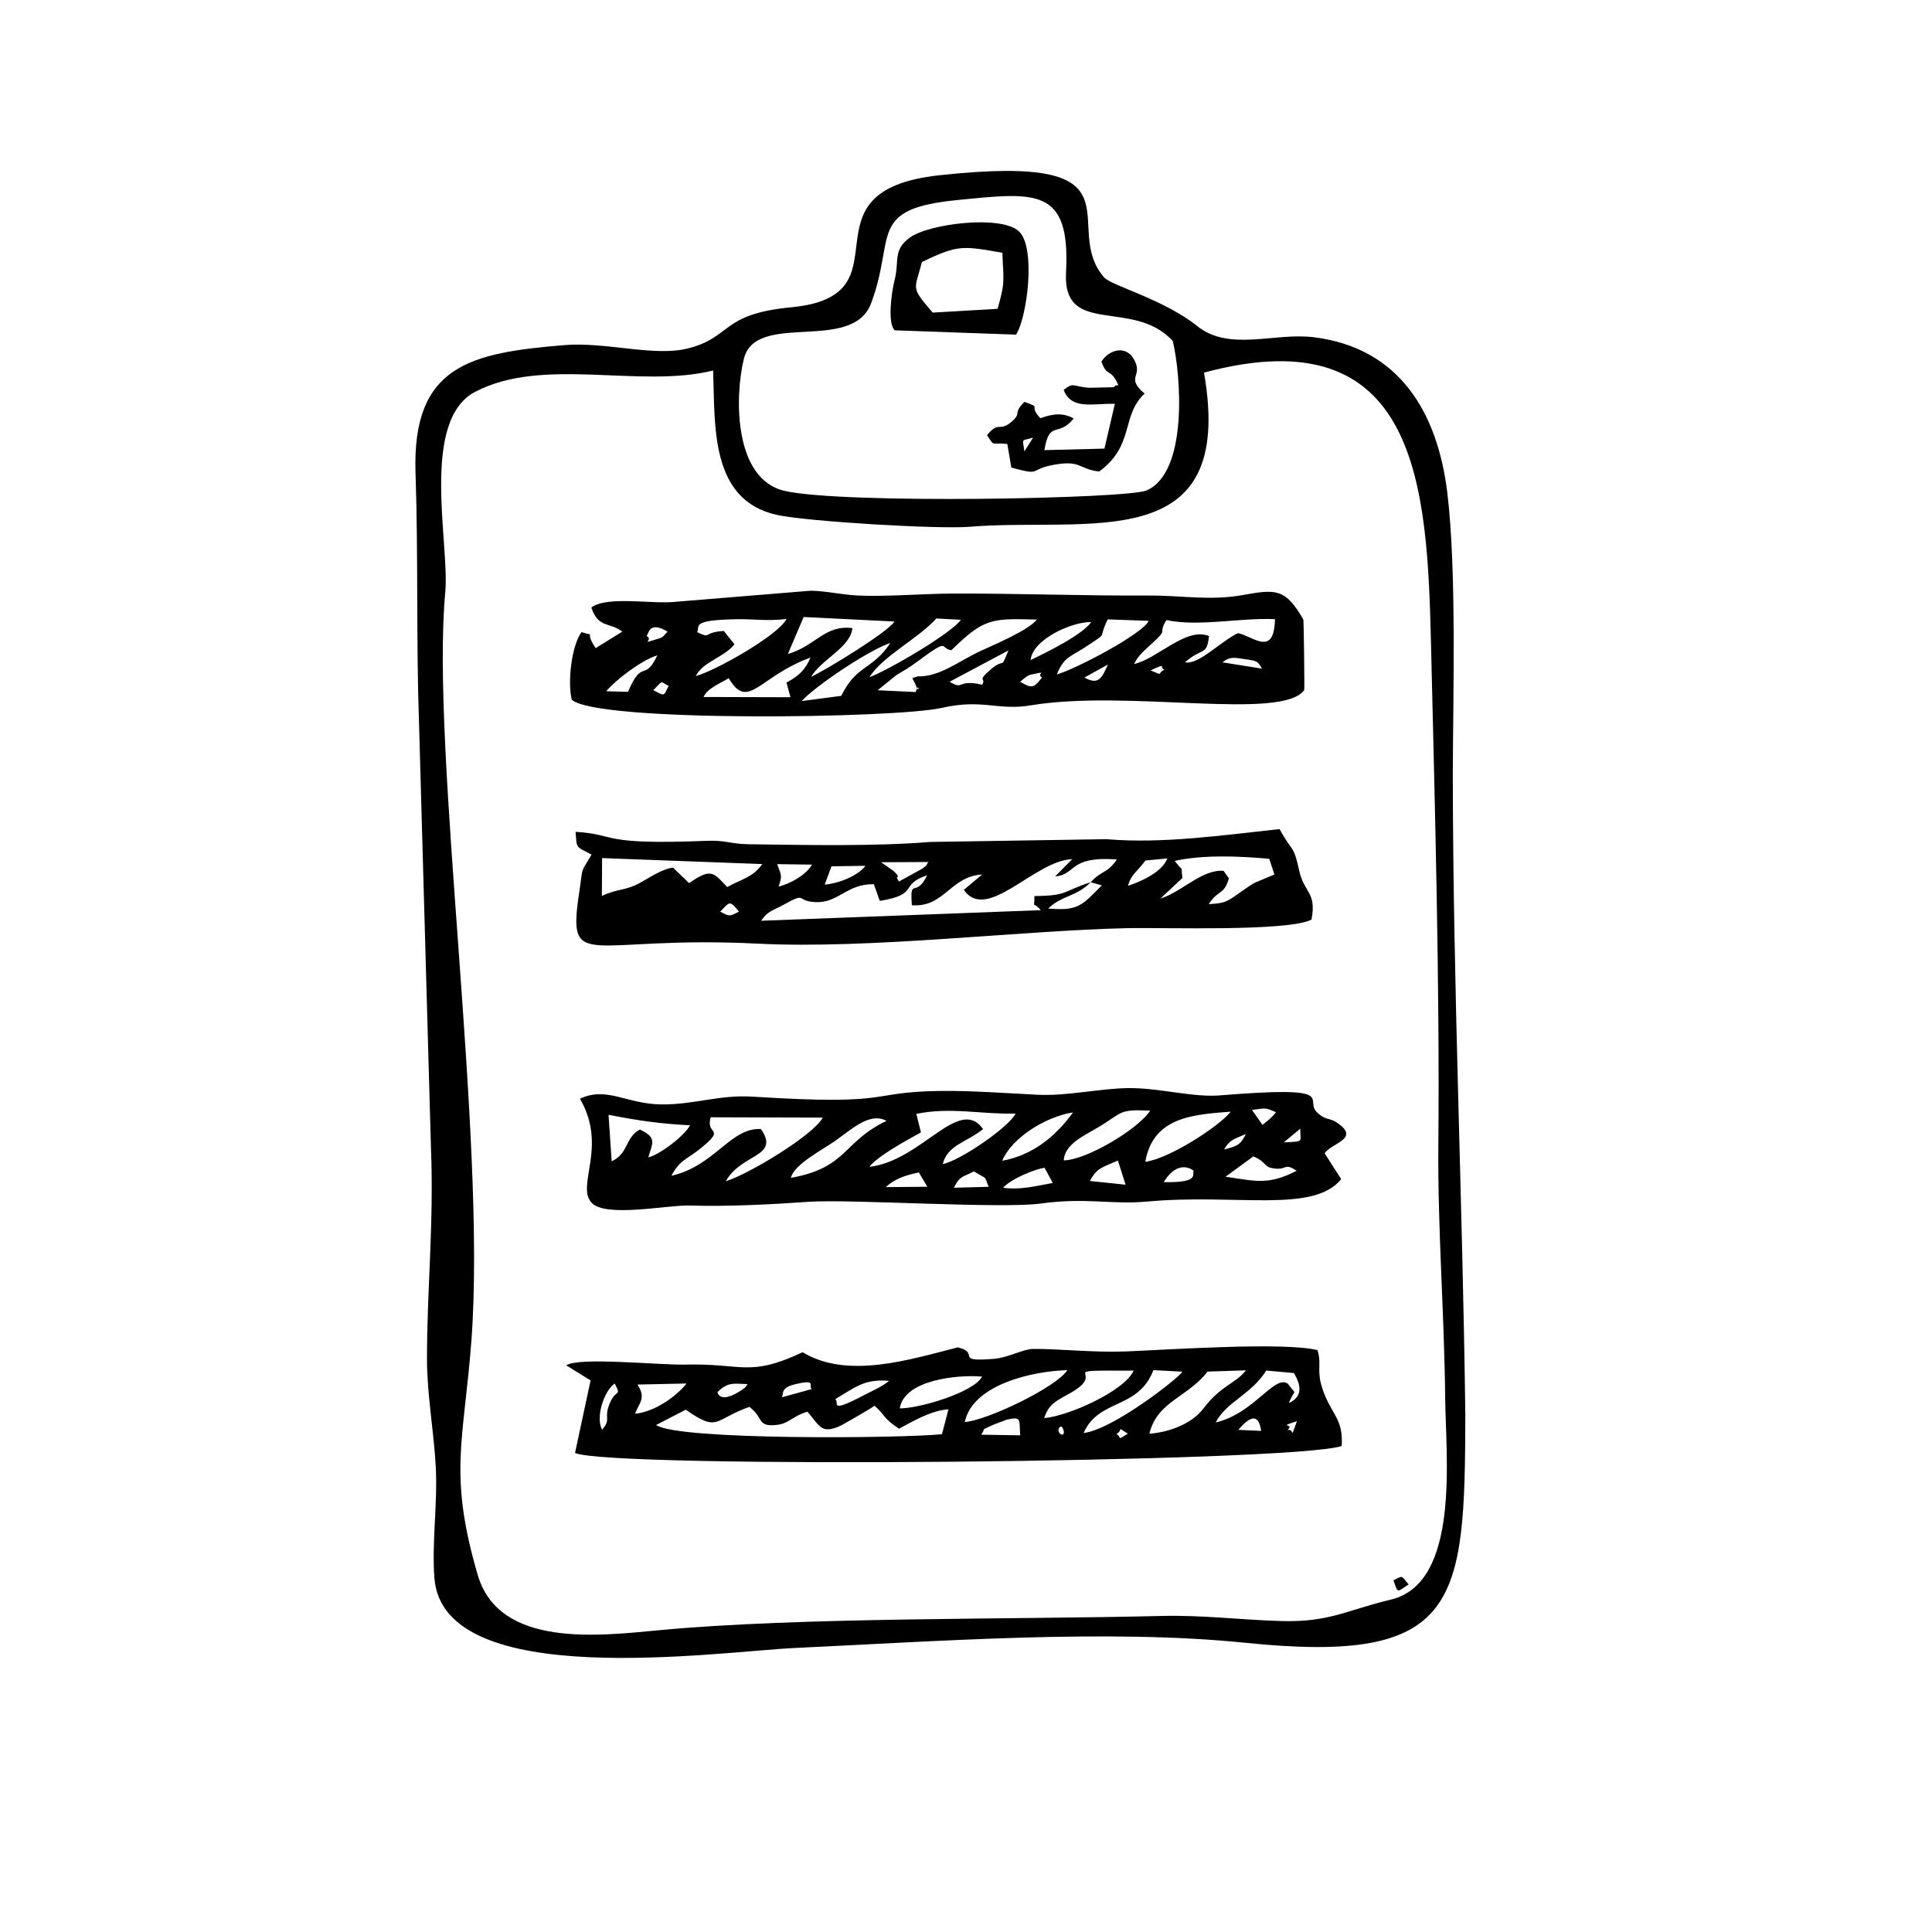 <?xml version="1.0" encoding="UTF-8" standalone="no"?>
<!-- Created with Inkscape (http://www.inkscape.org/) -->

<svg
   width="59.981"
   height="59.981"
   viewBox="0 0 15.87 15.87"
   version="1.1"
   id="svg1"
   xml:space="preserve"
   xmlns="http://www.w3.org/2000/svg"
   xmlns:svg="http://www.w3.org/2000/svg"><defs
     id="defs1" /><g
     id="layer8"
     style="display:inline"
     transform="translate(37.568,1.082)"><g
       id="g19"
       transform="matrix(0.011,0,0,0.011,-36.576,-0.228)"><path
         d="m 442.35,199.04 c 1.535,40.395 -2.715,96.945 47.766,107.86 22.938,4.961 120.5,10.746 143.71,8.836 88.629,-7.348 199.25,23.293 175.09,-115.13 160.44,-43.062 166.7,85.418 169.51,202.65 2.906,121.46 6.59,253.8 5.481,374.55 -0.543,62.621 4.512,126.09 5.102,188.55 0.402,43.441 11.527,138.12 -40.582,150.52 -32.789,7.797 -45.758,17.008 -81.52,16.016 -30.543,-0.852 -58.914,-4.582 -89.977,-3.805 -110.81,2.738 -269.5,0.758 -374.24,10.582 -45.426,4.254 -120.07,13.652 -136.13,-41.219 -22.18,-75.828 -10.301,-100.02 -4.676,-175.49 11.316,-152.1 -30.59,-440.69 -19.535,-558.66 3.309,-35.34 -19.016,-127.75 22.324,-149.36 50.906,-26.598 122.91,-2.269 177.68,-15.898 z m 343.28,-21.992 c 6.141,26.008 11.48,98.078 -19.629,111.57 -14.363,6.211 -226.61,10.348 -270.31,0.309 -37.914,-8.691 -37.324,-70.062 -30.449,-98.41 8.812,-36.402 81.023,-3.969 95.102,-41.715 18.613,-49.82 -3.262,-70.395 64.395,-77.055 58.324,-5.738 84.543,-9.805 81.141,53.953 -2.621,48.781 50.148,18.875 79.746,51.355 z m 204.97,113.22 c -7.348,-60.211 -36,-108.21 -99.73,-116.08 -29.574,-3.637 -63.047,10.938 -87.094,-8.363 -24.992,-20.078 -64.109,-30.094 -69.52,-36.379 -33.613,-38.836 34.348,-93.309 -122.95,-76.203 -108,11.738 -19.746,89.93 -110.53,98.574 -53.48,5.102 -43.938,22.465 -77.551,30.805 -25.203,6.262 -61.039,-5.148 -92.27,-2.527 -69.309,5.836 -113.53,14.715 -110.84,95.41 2.102,61.844 0.473,126.88 2.621,187.16 l 8.93,317.79 c 2.195,55.512 -2.977,104.1 -3,156.85 0,26.41 5.172,53.977 6.566,80.621 1.465,27.309 -3.047,56.055 -1.016,82.82 6.449,85.395 211.37,54.922 270.09,52.203 104.27,-4.82 233.05,-14.34 335.48,-3.828 160.06,16.418 163.91,-29.34 164.27,-169.75 -1.938,-157.89 -9.188,-319.04 -9.355,-478.98 0.211,-60.402 2.859,-152.81 -4.109,-210.12 z"
         fill-rule="evenodd"
         id="path1-37" /><path
         d="m 397.65,437.74 c 7.914,-7.797 4.629,-6.637 11.457,-3.164 -3.898,7.797 -2.481,7.867 -11.457,3.164 z m 273.99,-6.262 c 1.086,-0.852 5.078,-4.723 7.652,-5.269 14.883,-3.117 3.59,-0.898 8.621,2.148 -6.309,8.172 -7.723,8.078 -16.277,3.117 z m 97.418,-8.504 c 12.613,-5.883 6.094,-2.269 10.254,-0.426 -5.977,2.457 0.309,5.055 -10.254,0.426 z m -49.441,5.34 17.574,-9.73 c -4.699,10.512 -7.156,15.496 -17.574,9.73 z m 103.02,-11.363 c 5.812,-4.371 8.363,-3.613 17.031,-2.34 9.117,1.348 9.188,1.371 12.566,7.062 z m -325.49,15.117 2.93,10.961 -64.844,-0.188 c 2.504,-6.07 11.219,-9.637 18.781,-14.008 14.527,24.805 22.676,-1.512 61.086,-15.449 -3.945,9.262 -8.789,13.723 -17.953,18.684 z m -118.37,6.945 -16.277,-0.473 c 7.582,-8.93 26.766,-23.387 38.172,-26.789 -9.73,20.504 -11.008,1.723 -21.898,27.262 z m 264.5,-5.34 c -19.699,-4.394 -12.945,4.582 -24.332,-2.195 l 43.914,-23.41 c -6.309,15.613 -2.125,4.773 -13.133,14.148 -11.172,9.52 -3.141,6.047 -6.449,11.457 z m -105.26,8.316 -29.504,3.898 c 9.875,-11.148 50.883,-38.551 66.211,-43.371 -14.055,20.789 -25.086,15.945 -36.707,39.473 z m -129.66,-47.953 c -1.773,1.82 -3.188,4.133 -6,4.984 -16.984,5.102 -3.59,1.773 -9.758,-1.867 1.867,-1.301 1.512,-11.527 15.758,-3.117 z m 348.38,24.164 c 3.07,-6.613 8.293,-10.652 13.844,-15.781 12.52,-11.527 3.309,-5.668 10.254,-17.008 24.379,5.148 55.277,-1.914 81.07,-0.684 -0.613,28.961 -16.652,12.402 -27.707,10.441 -13.348,6.519 -29.293,23.836 -39.449,21.781 13.109,-11.621 16.133,-4.277 17.93,-19.582 -16.961,-7.133 -38.691,17.055 -55.938,20.836 z m -77.293,-2.953 c 1.348,-15 29.93,-28.535 45.285,-28.371 -6.781,9.59 -33.023,22.488 -45.285,28.371 z m -250.04,11.93 c 5.481,-10.914 21.309,-13.914 28.867,-23.691 l -7.961,-9.969 c -16.465,1.133 -8.598,6.234 -19.891,0.922 2.316,-4.629 -4.938,-8.977 28.844,-9.66 14.836,-0.285 21.875,1.605 37.891,-0.188 -6.285,12.309 -53.387,38.883 -67.746,42.59 z m 269.6,-1.18 c 5.293,-13.062 9.707,-12.805 21.52,-20.574 17.859,-11.789 8.789,-5.031 16.488,-20.527 l 30.613,1.086 c -4.535,9.828 -55.016,36.309 -68.621,40.016 z m -78.758,-18.07 c 24.211,-23.598 29.41,-23.906 63.852,-22.891 -6.211,7.891 -31.016,18.426 -41.715,23.293 -16.156,7.371 -30.73,19.652 -47.27,19.109 l -4.039,1.348 c 0.07,0.117 2.504,4.723 2.668,5.269 2.668,8.504 2.598,-3.945 -0.117,5.102 l -28.418,-1.348 14.055,-11.363 c 6.356,-3.805 8.977,-5.172 15.211,-9.781 25.535,-18.875 16.559,-10.086 25.773,-8.738 z m -61.203,20.172 c 10.324,-16.203 36.117,-28.512 49.984,-43.891 l 18.332,0.992 c -6.828,9.922 -54.023,37.582 -68.316,42.898 z m -49.109,-44.977 67.844,3.356 c -5.551,8.363 -49.984,35.41 -62.219,41.363 7.016,-12.707 29.457,-21.945 30.781,-36.449 -20.859,-2.504 -27.426,13.348 -48.164,19.348 l 11.766,-27.613 z m -158.53,-7.156 c 5.102,15.707 13.582,10.746 23.125,18.07 l -19.891,12.309 c -9.613,-14.27 1.844,-8.031 -10.559,-11.953 -7.512,10.254 -10.559,37.535 -7.277,50.504 18.969,17.078 242.17,13.938 276.57,6.047 30.047,-6.898 41.551,2.269 66.285,-1.867 71.977,-12.07 187.46,11.738 204.09,-11.387 0.309,-0.922 -0.262,-49.062 -0.637,-52.676 -13.301,-23.172 -20.457,-22.797 -44.883,-18.355 -24.73,4.488 -45.805,0.309 -70.039,0.426 -49.277,0.262 -97.605,-1.629 -146.48,-1.488 -22.203,0.07 -51.094,2.527 -71.883,1.441 -11.387,-0.59 -23.293,-3.379 -34.488,-3.566 l -100.04,8.195 c -18.094,2.219 -51.332,-4.652 -63.898,4.301 z"
         fill-rule="evenodd"
         id="path2-5" /><path
         d="m 622.13,809.32 c 4.371,-8.621 5.41,-7.418 15.023,-12.234 10.938,6.992 6.992,2.078 10.961,11.527 z m -50.883,-0.473 c 7.109,-6.519 14.977,-8.883 24.73,-10.961 l 6.309,10.699 z m 87.613,0.496 c 5.859,-6.59 23.172,-13.723 30.969,-14.977 l 6.141,11.363 c -12.52,2.269 -23.977,5.363 -37.109,3.613 z m 119.95,-4.227 c 11.27,-18.285 22.324,-8.504 22.395,-8.48 -1.465,2.574 4.984,9.07 -22.395,8.48 z m -55.156,-0.852 c 5.598,-10.039 8.645,-9.758 20.977,-15.262 l 5.715,18.047 -26.691,-2.789 z m 122.15,-18.379 c 11.242,5.008 6.805,8.172 16.488,9.141 8.598,0.852 6.566,-4.465 15.781,1.605 -20.836,10.773 -30.141,7.844 -53.055,4.441 l 20.789,-15.188 z m 35.031,-20.715 c -0.379,10.039 3.875,9.52 -12.332,10.277 z m -56.93,15.566 c 4.277,-7.441 7.582,-7.746 16.277,-11.551 -4.109,8.527 -7.133,9.188 -16.277,11.551 z m -459.66,-25.891 c 22.348,4.348 38.078,6.66 60.805,7.82 -3.519,7.254 -21.969,21.758 -31.109,23.977 3.141,-10.938 6.707,-14.691 -6.356,-20.812 -11.219,6.234 -8.102,17.668 -21,23.766 l -2.34,-34.746 z m 69,24.875 c 19.418,-15.805 3.094,-9.211 7.277,-23.031 l 83.691,0.262 c -7.203,13.254 -55.324,42.262 -72.402,47.504 11.738,-21.023 40.773,-17.906 26.242,-38.977 -22.699,-1.301 -34.559,27.684 -66.875,34.891 6.637,-12.332 11.148,-11.738 22.062,-20.645 z m 67.156,22.203 c 2.387,-10.133 23.645,-20.953 33.309,-27.758 12.117,-8.551 25.699,-21.59 38.125,-14.789 -32.789,15.566 -29.031,35.008 -71.434,42.543 z m 264.68,-12 c 5.766,-33.496 35.766,-35.27 63.781,-37.418 -8.977,11.316 -46.676,35.457 -63.781,37.418 z m -60.945,-1.039 c 0.758,-12.262 15.332,-18.473 25.773,-24.707 18.496,-11.008 14.621,-13.605 38.812,-12.426 -9.141,13.867 -47.293,36.805 -64.582,37.133 z m -45.898,0.285 c 7.039,-17.27 32.953,-33.141 52.867,-36.094 -12.566,17.195 -29.219,31.746 -52.867,36.094 z m -64.156,-35.031 c 26.078,-5.269 48.355,0.473 74.102,-0.211 -4.914,10.156 -41.738,35.387 -54.355,37.699 3.519,-14.316 18.094,-16.348 30.094,-26.125 -17.883,-25.203 -46.062,23.859 -84.852,28.18 5.766,-7.773 28.039,-20.008 38.457,-25.676 l -3.449,-13.867 z m 250.65,-2.906 c 10.277,-1.277 9.355,-2.078 17.906,1.676 -2.953,3.473 -0.234,0.758 -4.746,5.102 -1.203,1.156 -3.566,2.883 -5.293,4.348 z m -501.83,-8.387 c 20.812,35.738 -2.977,64.559 8.527,77.527 10.277,11.598 56.93,1.676 73.488,2.219 27.805,0.875 60.637,-0.781 88.582,-2.766 30.66,-2.172 144.07,5.34 173.57,1.277 34.156,-4.676 52.465,0.992 79.629,-1.488 66.449,-6.023 123.83,9.047 144.66,-16.723 l -12.379,-19.301 c 5.34,-7.891 27.188,-10.82 9.117,-22.961 -5.598,-3.758 -8.598,-1.441 -14.977,-7.797 -9.73,-9.707 18.141,-19.82 -72.52,-12.473 -20.008,1.629 -45.047,-5.644 -67.914,-5.457 -21.637,0.188 -45.73,6.117 -68.457,4.961 -22.629,-1.156 -49.938,-3.141 -72.023,-2.836 -56.316,0.758 -32.551,11.148 -140.48,4.254 -24.59,-1.582 -44.219,6.188 -68.551,5.812 -25.582,-0.402 -40.227,-13.652 -60.285,-4.254 z"
         fill-rule="evenodd"
         id="path3-92" /><path
         d="m 743.5,993.23 c 5.766,-3.309 -0.758,-5.977 8.574,-0.285 -9.188,5.668 -3.852,2.859 -8.574,0.285 z m -43.277,-3.117 c 0,-1.18 2.269,-5.242 3.828,0.473 1.324,4.914 -3.852,3.426 -3.828,-0.473 z m -57.66,3.613 c 4.156,-6 -1.82,-2.316 9.613,-7.676 0.285,-0.117 9.262,-3.496 9.379,-3.519 11.812,-2.812 9.07,0.426 10.156,11.668 z m 228.71,-3.473 c 5.93,-5.34 -8.621,-1.676 7.016,-6.59 -5.551,15.426 -1.277,5.34 -7.016,6.59 z m -36.781,-0.141 c 7.133,-8.219 14.953,-14.434 17.078,0.781 z m -321.68,-13.535 c 9.141,10.535 10.156,17.008 24.355,10.582 3.164,-1.441 23.316,-13.227 25.797,-15.047 9.211,8.527 5.621,8.621 18.164,17.172 8.906,-4.676 23.48,-13.676 36.945,-14.504 l -4.844,18.59 c -30.898,3.094 -196.82,4.676 -213.45,-6.875 l 22.109,-11.434 c 24.758,17.27 20.766,7.348 47.551,-2.125 11.102,8.527 5.34,15.023 20.41,13.488 9.211,-0.945 11.859,-6.731 22.961,-9.852 z m -153.31,13.418 c -5.031,-8.504 0.852,-28.465 9.379,-34.512 5.269,10.441 0.805,3.613 -3.828,15.047 -4.699,11.527 1.582,10.938 -5.551,19.465 z m 134.24,-24.211 c 1.371,-3.164 -1.016,-7.203 10.203,-9.805 16.395,-3.828 9.211,1.227 12.023,3.684 l -22.227,6.117 z m -48.164,-3.758 c 7.418,-7.652 11.812,-6.473 22.582,-6.07 -1.844,2.102 -0.684,1.891 -4.394,4.371 -16.723,11.125 -18.047,1.773 -18.188,1.699 z m -61.559,16.062 c 3.379,-8.574 8.41,-11.836 1.797,-21.805 l 36.684,-0.781 c -8.125,10.277 -24.566,21.355 -38.48,22.582 z m 149.57,-10.938 c 15.211,-9 21.73,-15.211 40.18,-13.629 -4.961,4.156 -11.574,6.969 -18.758,10.699 -27.023,14.102 -18,5.644 -21.426,2.93 z m 284.08,17.434 c 7.914,-15.496 26.363,-20.645 37.746,-38.766 l 20.668,1.891 c 5.644,9.566 6.426,17.645 -3.828,22.441 4.82,-12.094 6.262,-4.582 -0.73,-14.527 -10.109,-6.969 -25.133,22.277 -53.859,28.961 z m -235.94,-10.512 c 3.332,-21.426 43.465,-25.324 61.441,-23.738 -5.93,11.715 -46.914,23.883 -61.441,23.738 z m 186.38,18.945 c 5.953,-24.355 28.277,-26.859 43.488,-46.418 l 28.605,-0.945 c -7.18,9.637 -18.543,11.078 -31.582,28.348 -8.789,11.668 -25.676,17.859 -40.512,19.016 z M 719,992.475 c 11.363,-25.891 40.723,-17.27 52.133,-46.961 l 21.684,1.156 c -3.285,5.172 -51.969,43.227 -73.82,45.805 z m -29.434,-11.148 c 3.566,-11.078 9.543,-12.969 19.938,-18.945 29.219,-16.82 -16.418,-16.629 46.891,-16.488 -7.156,15.543 -49.133,33.992 -66.828,35.434 z m -59.293,2.953 c 5.836,-28.016 50.766,-38.125 76.605,-38.738 -8.527,13.039 -60.426,37.652 -76.605,38.738 z m 281.46,17.93 c 1.133,-18.969 -6,-22.418 -12.285,-37.254 -7.82,-18.449 -2.078,-22.348 -5.789,-34.395 -25.699,-6.262 -112.3,-0.188 -143.84,1.016 -23.621,0.898 -51.52,-2.172 -68.812,-1.891 -7.277,0.141 -18.355,6.543 -28.938,7.394 -30.805,2.481 -9.426,-4.18 -26.953,-8.574 -35.363,8.93 -82.18,24.117 -115.96,3.637 -40.016,18.898 -45.023,8.125 -87.164,9.234 -19.371,0.52 -79.652,-5.883 -89.34,0.543 l 18.188,11.27 -11.621,54.164 c 26.172,11.93 534.29,7.277 572.5,-5.148 z"
         fill-rule="evenodd"
         id="path4-2" /><path
         d="m 447.66,603.14 c 7.348,-7.723 7.109,-8.504 13.961,-0.023 -7.394,3.805 -6.992,3.66 -13.961,0.023 z m 276.59,-21.945 8.363,2.293 c -14.977,15.262 -17.789,19.203 -40.062,17.34 10.133,-9.898 21.141,-8.789 31.699,-19.629 z m -193.51,-11.906 25.371,-0.379 c -5.598,7.371 -19.395,13.039 -30.426,14.055 z m -39.496,15.141 c 3.094,-8.836 1.746,-8.527 -1.062,-16.773 l 26.031,0.379 c -4.961,8.172 -16.512,14.293 -24.969,16.395 z m 285.14,8.93 16.395,-15.332 c -1.441,-11.27 1.512,-3 -5.715,-12.805 22.086,-4.746 47.668,-3.543 70.559,-1.559 l 3.875,11.715 -14.715,6.188 c -2.457,1.277 -6.66,4.277 -9.449,6.188 -10.559,7.277 -11.363,9.164 -24.922,9.758 7.629,-11.387 11.242,-6.332 15.117,-19.227 l -3.992,-5.621 c -16.109,-1.324 -31.395,15.922 -47.148,20.691 z m 5.172,-29.953 c -3.731,9.828 -18.59,16.891 -29.387,20.457 2.316,-8.691 6.637,-10.254 12.992,-18.898 z m -200.43,17.242 c -4.465,-6.402 3.164,-0.566 -3.992,-7.867 l -9.379,-6.543 35.27,-0.164 c -2.316,3.402 0.094,1.371 -4.156,4.797 l -17.738,9.781 z m -221.69,-17.504 119.64,4.465 c -7.582,10.301 -14.316,10.559 -26.195,17.172 -9.898,-10.18 -11.457,-15 -28.441,-2.93 l -12.07,-11.598 c -8.738,1.301 -16.395,6.898 -24.566,11.34 -11.598,6.309 -16.18,4.039 -28.535,9.805 z m 364.82,18.047 c -21.07,6.637 -16.418,10.086 -42,10.301 0.309,10.938 -2.574,2.551 4.844,10.535 l -208.91,7.914 c 5.102,-7.488 8.363,-7.348 16.723,-11.93 18.285,-10.062 8.504,-2.644 23.977,-1.984 17.172,0.73 23.102,-13.699 43.465,-13.395 l 4.441,12.473 c 30.141,-4.867 14.195,-12.164 35.387,-19.133 -8.645,17.906 -12.992,0.496 -11.434,22.348 24.234,1.938 28.699,-21.613 52.465,-22.891 l -13.652,11.434 c 17.242,24.805 52.844,-22.016 80.977,-22.938 l -12.828,12.922 c 16.18,-1.371 9.828,-15.402 46.156,-12.684 -7.629,10.961 -11.102,7.773 -19.605,17.031 z m -384.61,-37.676 c 1.016,12.922 -0.211,10.582 11.93,17.031 -8.738,14.766 -6.117,7.746 -9.141,27.66 -9.309,61.465 5.504,32.363 133.39,38.836 83.574,4.227 196.94,-9.922 276.9,-11.598 25.797,-0.52 119.29,2.715 136.46,-6.379 3.969,-20.93 -5.551,-19.348 -9.379,-37.348 -4.039,-18.875 -5.172,-12.992 -14.457,-30.234 -41.645,4.512 -87.922,11.148 -129.33,7.535 l -131.62,2.078 c -42,3.402 -93.285,2.269 -135.78,1.699 -13.254,-0.188 -16.746,-3.117 -30.969,-2.551 -81.332,3.234 -65.645,-4.629 -98.008,-6.731 z"
         fill-rule="evenodd"
         id="path5-89" /><path
         d="m 598.28,118.04 c 27.188,-13.133 30.309,-12.047 60.07,-6.945 0.684,20.551 2.434,21.094 -3.59,41.883 l -48.449,2.812 c -16.867,-19.535 -13.488,-16.559 -8.031,-37.746 z m 70.277,54.234 c 8.172,-12.449 15.117,-64.773 2.219,-77.078 -13.133,-12.543 -67.109,-5.812 -81.402,4.488 -13.086,9.449 -7.773,17.551 -11.574,32.055 -2.148,8.148 -5.434,32.102 0.117,37.277 l 90.637,3.262 z"
         fill-rule="evenodd"
         id="path6-73" /><path
         d="m 674.77,259.44 c -1.324,-10.254 -2.738,-7.582 6.519,-10.254 z m 57.543,-67.109 c 4.277,12.379 6.945,4.371 12.59,17.621 -0.828,0.402 -2.148,-0.164 -2.644,0.852 -0.52,1.039 -1.984,0.637 -2.691,0.758 l -16.797,0.379 c -12.141,-1.086 -11.102,-4.394 -18.66,1.582 5.906,15.355 22.203,9.852 38.242,10.418 l -7.797,33.426 -44.836,1.133 c 3.828,-22.938 10.062,-9.07 21.898,-23.621 -7.844,-4.441 -15.309,-3.66 -24.922,-0.211 -9.684,-10.441 2.195,-7.301 -11.906,-12.188 -9.188,9.234 -1.441,7.914 -9.66,14.883 -9.309,7.914 -9.164,-1.086 -18.262,9.992 6.117,9.07 2.34,5.219 15.164,6.519 l 3,17.645 c 23.551,6.449 12.07,1.512 31.844,-2.078 20.41,-3.707 18.332,3.262 33.758,5.031 26.812,-19.82 16.062,-41.434 33.922,-58.18 -14.977,-12.73 -0.262,-12.637 -8.219,-26.055 -6.023,-10.109 -18.164,-6.898 -24.023,2.102 z"
         fill-rule="evenodd"
         id="path7-61" /><path
         d="m 950.39,1102.5 c 3.543,9.707 2.055,9.188 11.316,3 -5.668,-6.379 -3.707,-7.039 -11.316,-3 z"
         fill-rule="evenodd"
         id="path8-29" /></g></g></svg>
